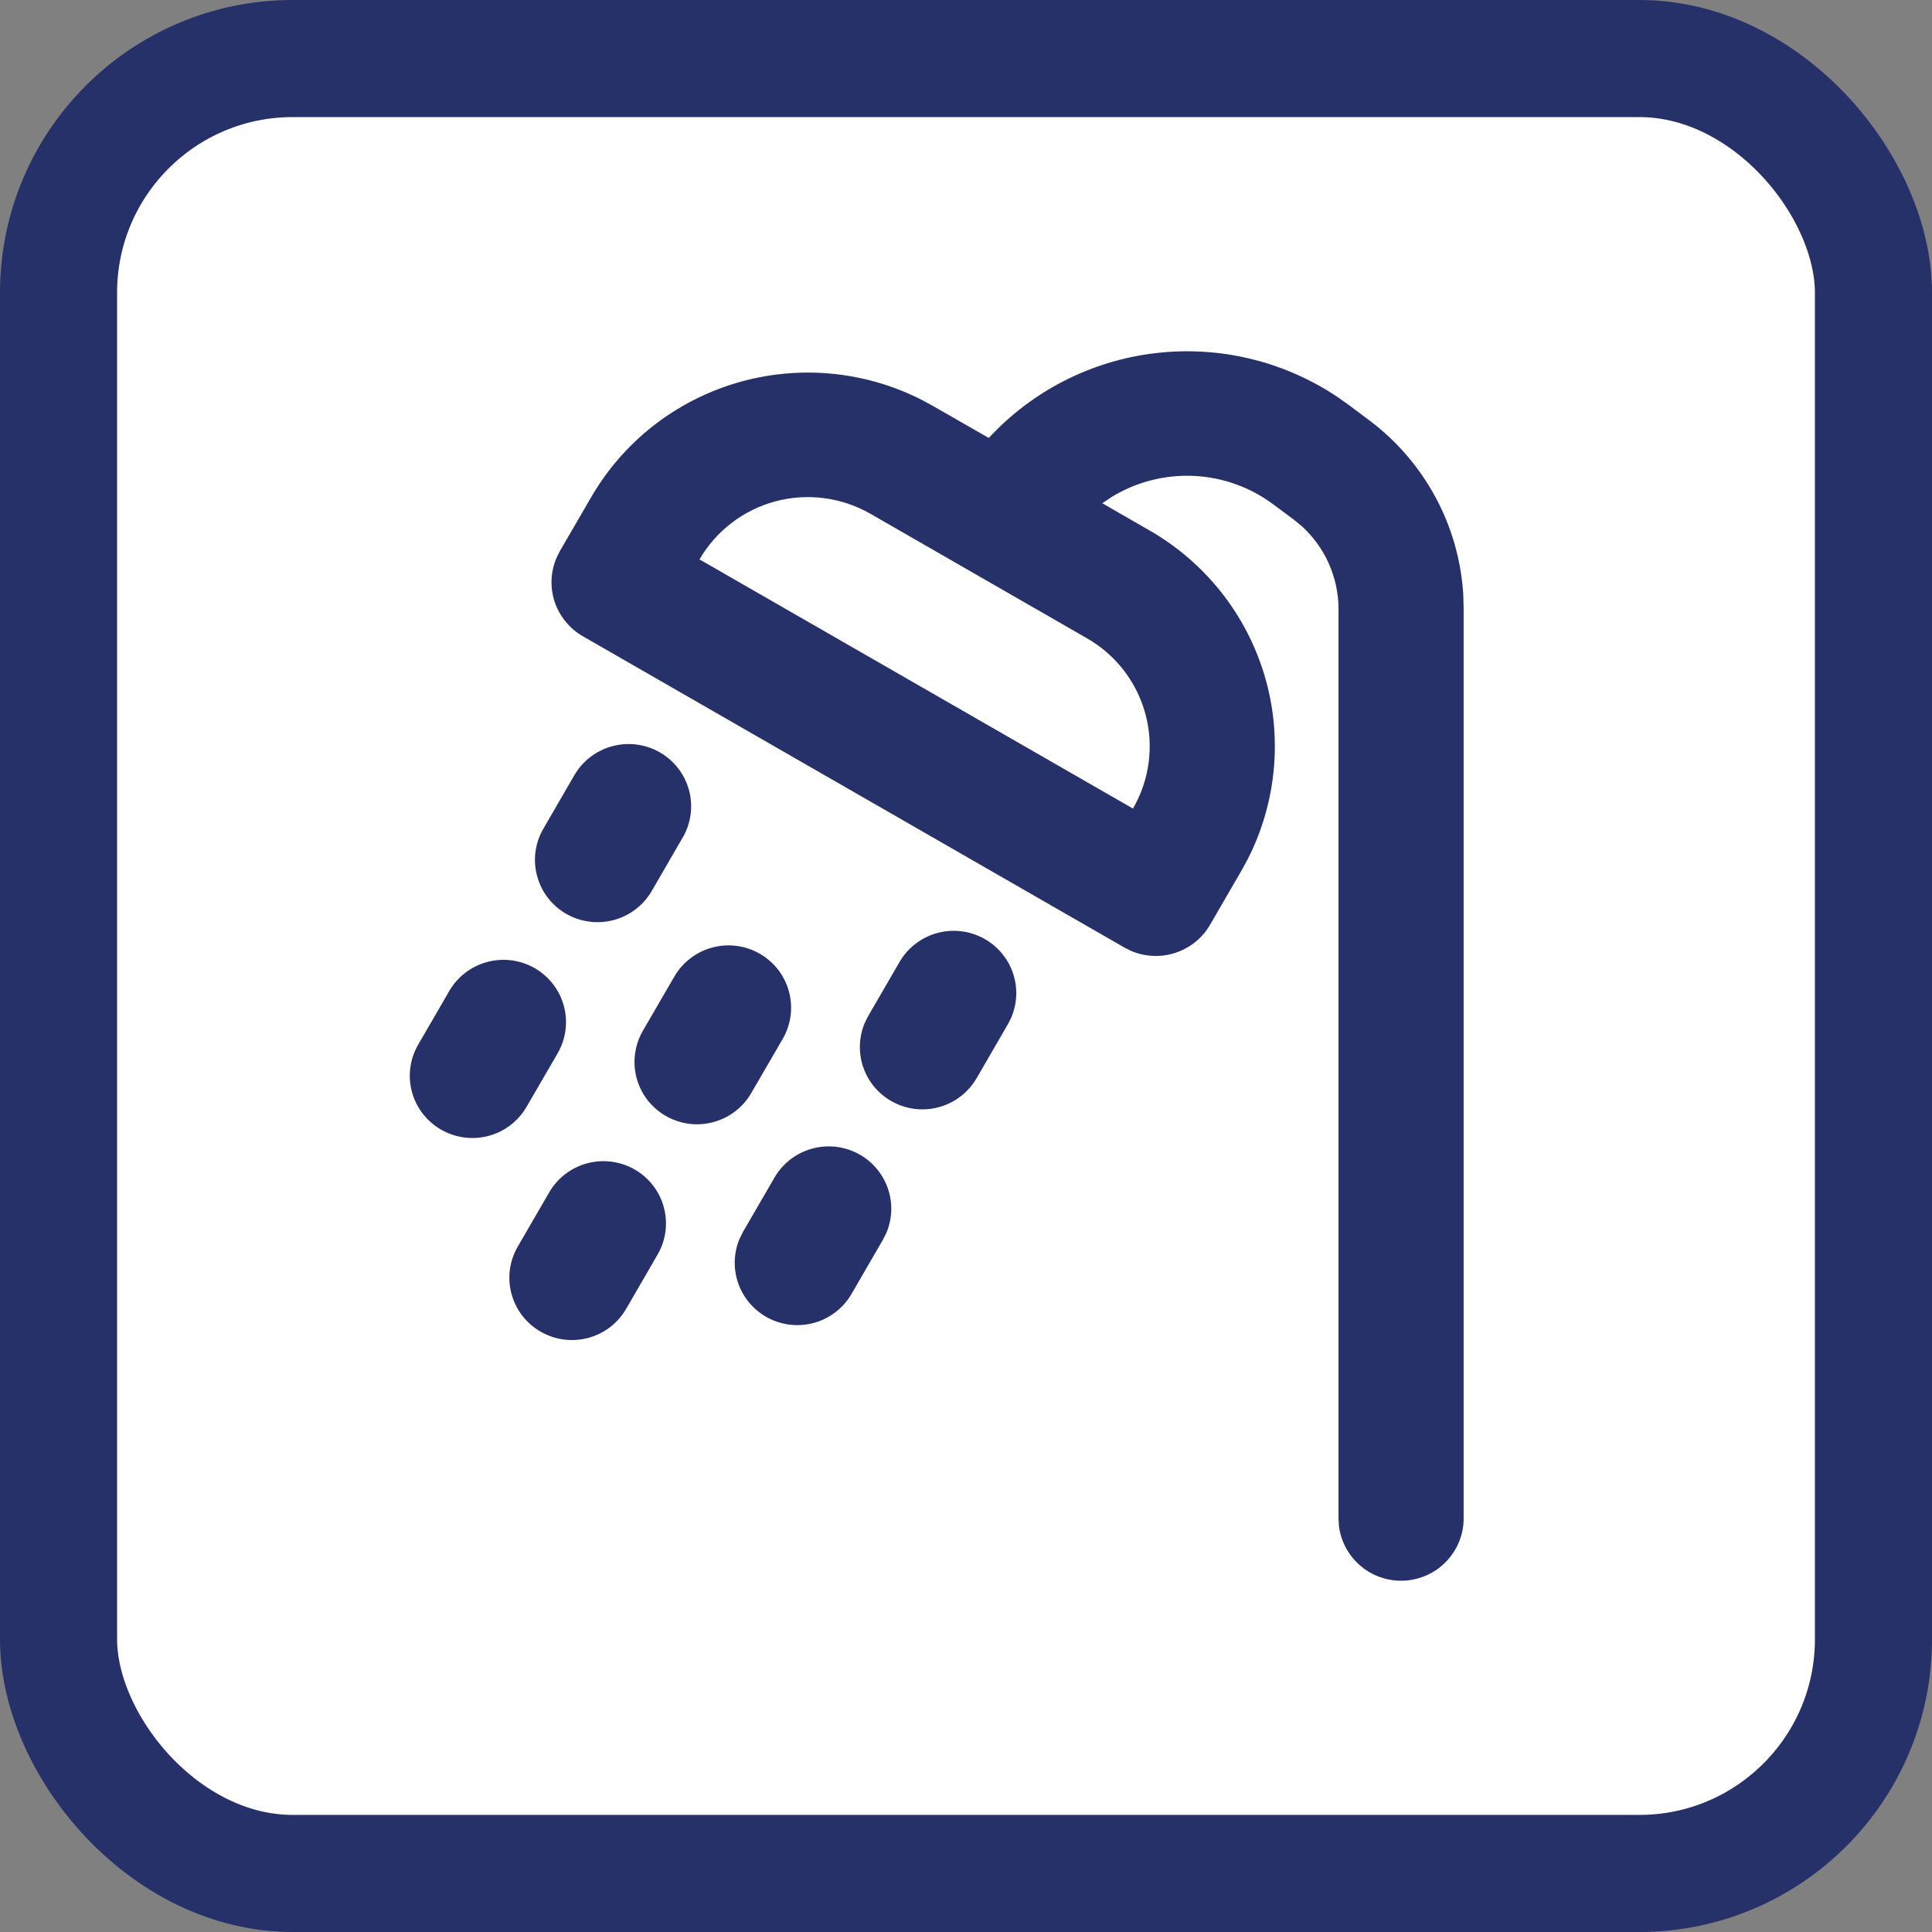 <svg width="33" height="33" viewBox="0 0 33 33" fill="none" xmlns="http://www.w3.org/2000/svg">
<rect x="0" y="0" width="33" height="33" fill="#808080" stroke="none"/>
<rect x="1" y="1" width="31" height="31" rx="4" fill="white"/>
<rect x="1" y="1" width="31" height="31" rx="4" stroke="#263069" stroke-width="2"/>
<path fill-rule="evenodd" clip-rule="evenodd" d="M16.889 7.481C17.634 6.675 18.643 6.161 19.735 6.032C20.828 5.903 21.93 6.168 22.843 6.779L23.035 6.915L23.38 7.173C23.851 7.524 24.239 7.974 24.518 8.49C24.797 9.006 24.959 9.576 24.994 10.161L25 10.399V25.937C25 26.208 24.895 26.469 24.708 26.666C24.521 26.864 24.266 26.982 23.994 26.998C23.722 27.014 23.454 26.926 23.246 26.752C23.037 26.578 22.902 26.331 22.87 26.062L22.863 25.937V10.399C22.862 10.133 22.806 9.871 22.698 9.628C22.591 9.386 22.433 9.168 22.237 8.989L22.098 8.875L21.753 8.618C21.359 8.323 20.885 8.152 20.392 8.129C19.9 8.106 19.412 8.23 18.991 8.487L18.828 8.596L19.638 9.062C20.586 9.607 21.287 10.493 21.599 11.537C21.91 12.582 21.807 13.705 21.311 14.677L21.202 14.876L20.668 15.797C20.537 16.023 20.328 16.192 20.079 16.274C19.831 16.356 19.561 16.345 19.32 16.242L19.208 16.186L9.954 10.867C9.728 10.736 9.557 10.527 9.474 10.28C9.392 10.032 9.404 9.763 9.508 9.524L9.563 9.413L10.098 8.492C10.645 7.548 11.534 6.85 12.583 6.54C13.632 6.23 14.761 6.332 15.736 6.826L15.936 6.934L16.889 7.481ZM10.841 19.976C11.087 20.117 11.266 20.349 11.339 20.622C11.412 20.895 11.374 21.185 11.232 21.429L10.698 22.351C10.628 22.473 10.535 22.58 10.424 22.666C10.312 22.752 10.185 22.815 10.049 22.852C9.913 22.888 9.771 22.898 9.631 22.88C9.492 22.862 9.357 22.816 9.235 22.746C9.113 22.676 9.006 22.583 8.92 22.471C8.835 22.36 8.772 22.233 8.736 22.097C8.7 21.961 8.691 21.82 8.71 21.681C8.729 21.542 8.776 21.408 8.847 21.287L9.382 20.365C9.523 20.121 9.757 19.943 10.03 19.87C10.304 19.797 10.596 19.835 10.841 19.976ZM13.226 20.119C13.362 19.882 13.583 19.706 13.845 19.627C14.107 19.548 14.39 19.572 14.634 19.694C14.879 19.816 15.067 20.027 15.16 20.284C15.253 20.54 15.244 20.822 15.134 21.072L15.077 21.183L14.543 22.104C14.406 22.338 14.185 22.512 13.924 22.59C13.663 22.667 13.382 22.642 13.139 22.521C12.896 22.399 12.708 22.189 12.615 21.935C12.521 21.68 12.529 21.4 12.636 21.151L12.692 21.04L13.226 20.119ZM9.134 16.537C9.379 16.678 9.558 16.911 9.631 17.183C9.705 17.456 9.666 17.746 9.525 17.991L8.99 18.912C8.848 19.154 8.615 19.331 8.342 19.403C8.069 19.474 7.779 19.436 7.534 19.295C7.29 19.155 7.111 18.924 7.037 18.653C6.963 18.382 7 18.092 7.14 17.848L7.674 16.927C7.816 16.683 8.049 16.504 8.323 16.431C8.597 16.358 8.888 16.396 9.134 16.537ZM12.978 16.291C13.224 16.432 13.403 16.664 13.476 16.937C13.55 17.209 13.511 17.5 13.37 17.744L12.835 18.665C12.766 18.787 12.672 18.894 12.561 18.98C12.45 19.066 12.322 19.129 12.186 19.166C12.05 19.203 11.908 19.213 11.768 19.195C11.629 19.176 11.494 19.131 11.372 19.061C11.25 18.991 11.143 18.897 11.057 18.786C10.972 18.674 10.909 18.547 10.873 18.411C10.837 18.276 10.828 18.134 10.848 17.995C10.867 17.856 10.913 17.722 10.984 17.601L11.519 16.68C11.66 16.436 11.894 16.257 12.168 16.184C12.441 16.111 12.733 16.149 12.978 16.291ZM15.364 16.433C15.499 16.198 15.721 16.023 15.982 15.944C16.244 15.866 16.525 15.89 16.769 16.012C17.013 16.134 17.201 16.344 17.294 16.599C17.388 16.855 17.379 17.136 17.271 17.385L17.214 17.497L16.68 18.419C16.543 18.653 16.322 18.827 16.061 18.904C15.8 18.982 15.519 18.957 15.276 18.835C15.033 18.714 14.845 18.504 14.752 18.249C14.659 17.995 14.666 17.714 14.774 17.465L14.829 17.355L15.364 16.433ZM11.271 12.851C11.516 12.992 11.695 13.224 11.769 13.497C11.842 13.77 11.804 14.06 11.662 14.304L11.128 15.226C10.985 15.468 10.752 15.644 10.479 15.716C10.206 15.788 9.916 15.749 9.671 15.609C9.427 15.468 9.248 15.237 9.175 14.966C9.101 14.695 9.137 14.406 9.277 14.162L9.811 13.24C9.953 12.996 10.186 12.818 10.46 12.745C10.734 12.672 11.025 12.71 11.271 12.851ZM11.948 9.555L19.352 13.811C19.635 13.322 19.712 12.741 19.565 12.196C19.418 11.651 19.06 11.186 18.569 10.904L14.868 8.776C14.377 8.494 13.793 8.417 13.246 8.563C12.698 8.71 12.232 9.066 11.948 9.555Z" fill="#263069"/>
</svg>
